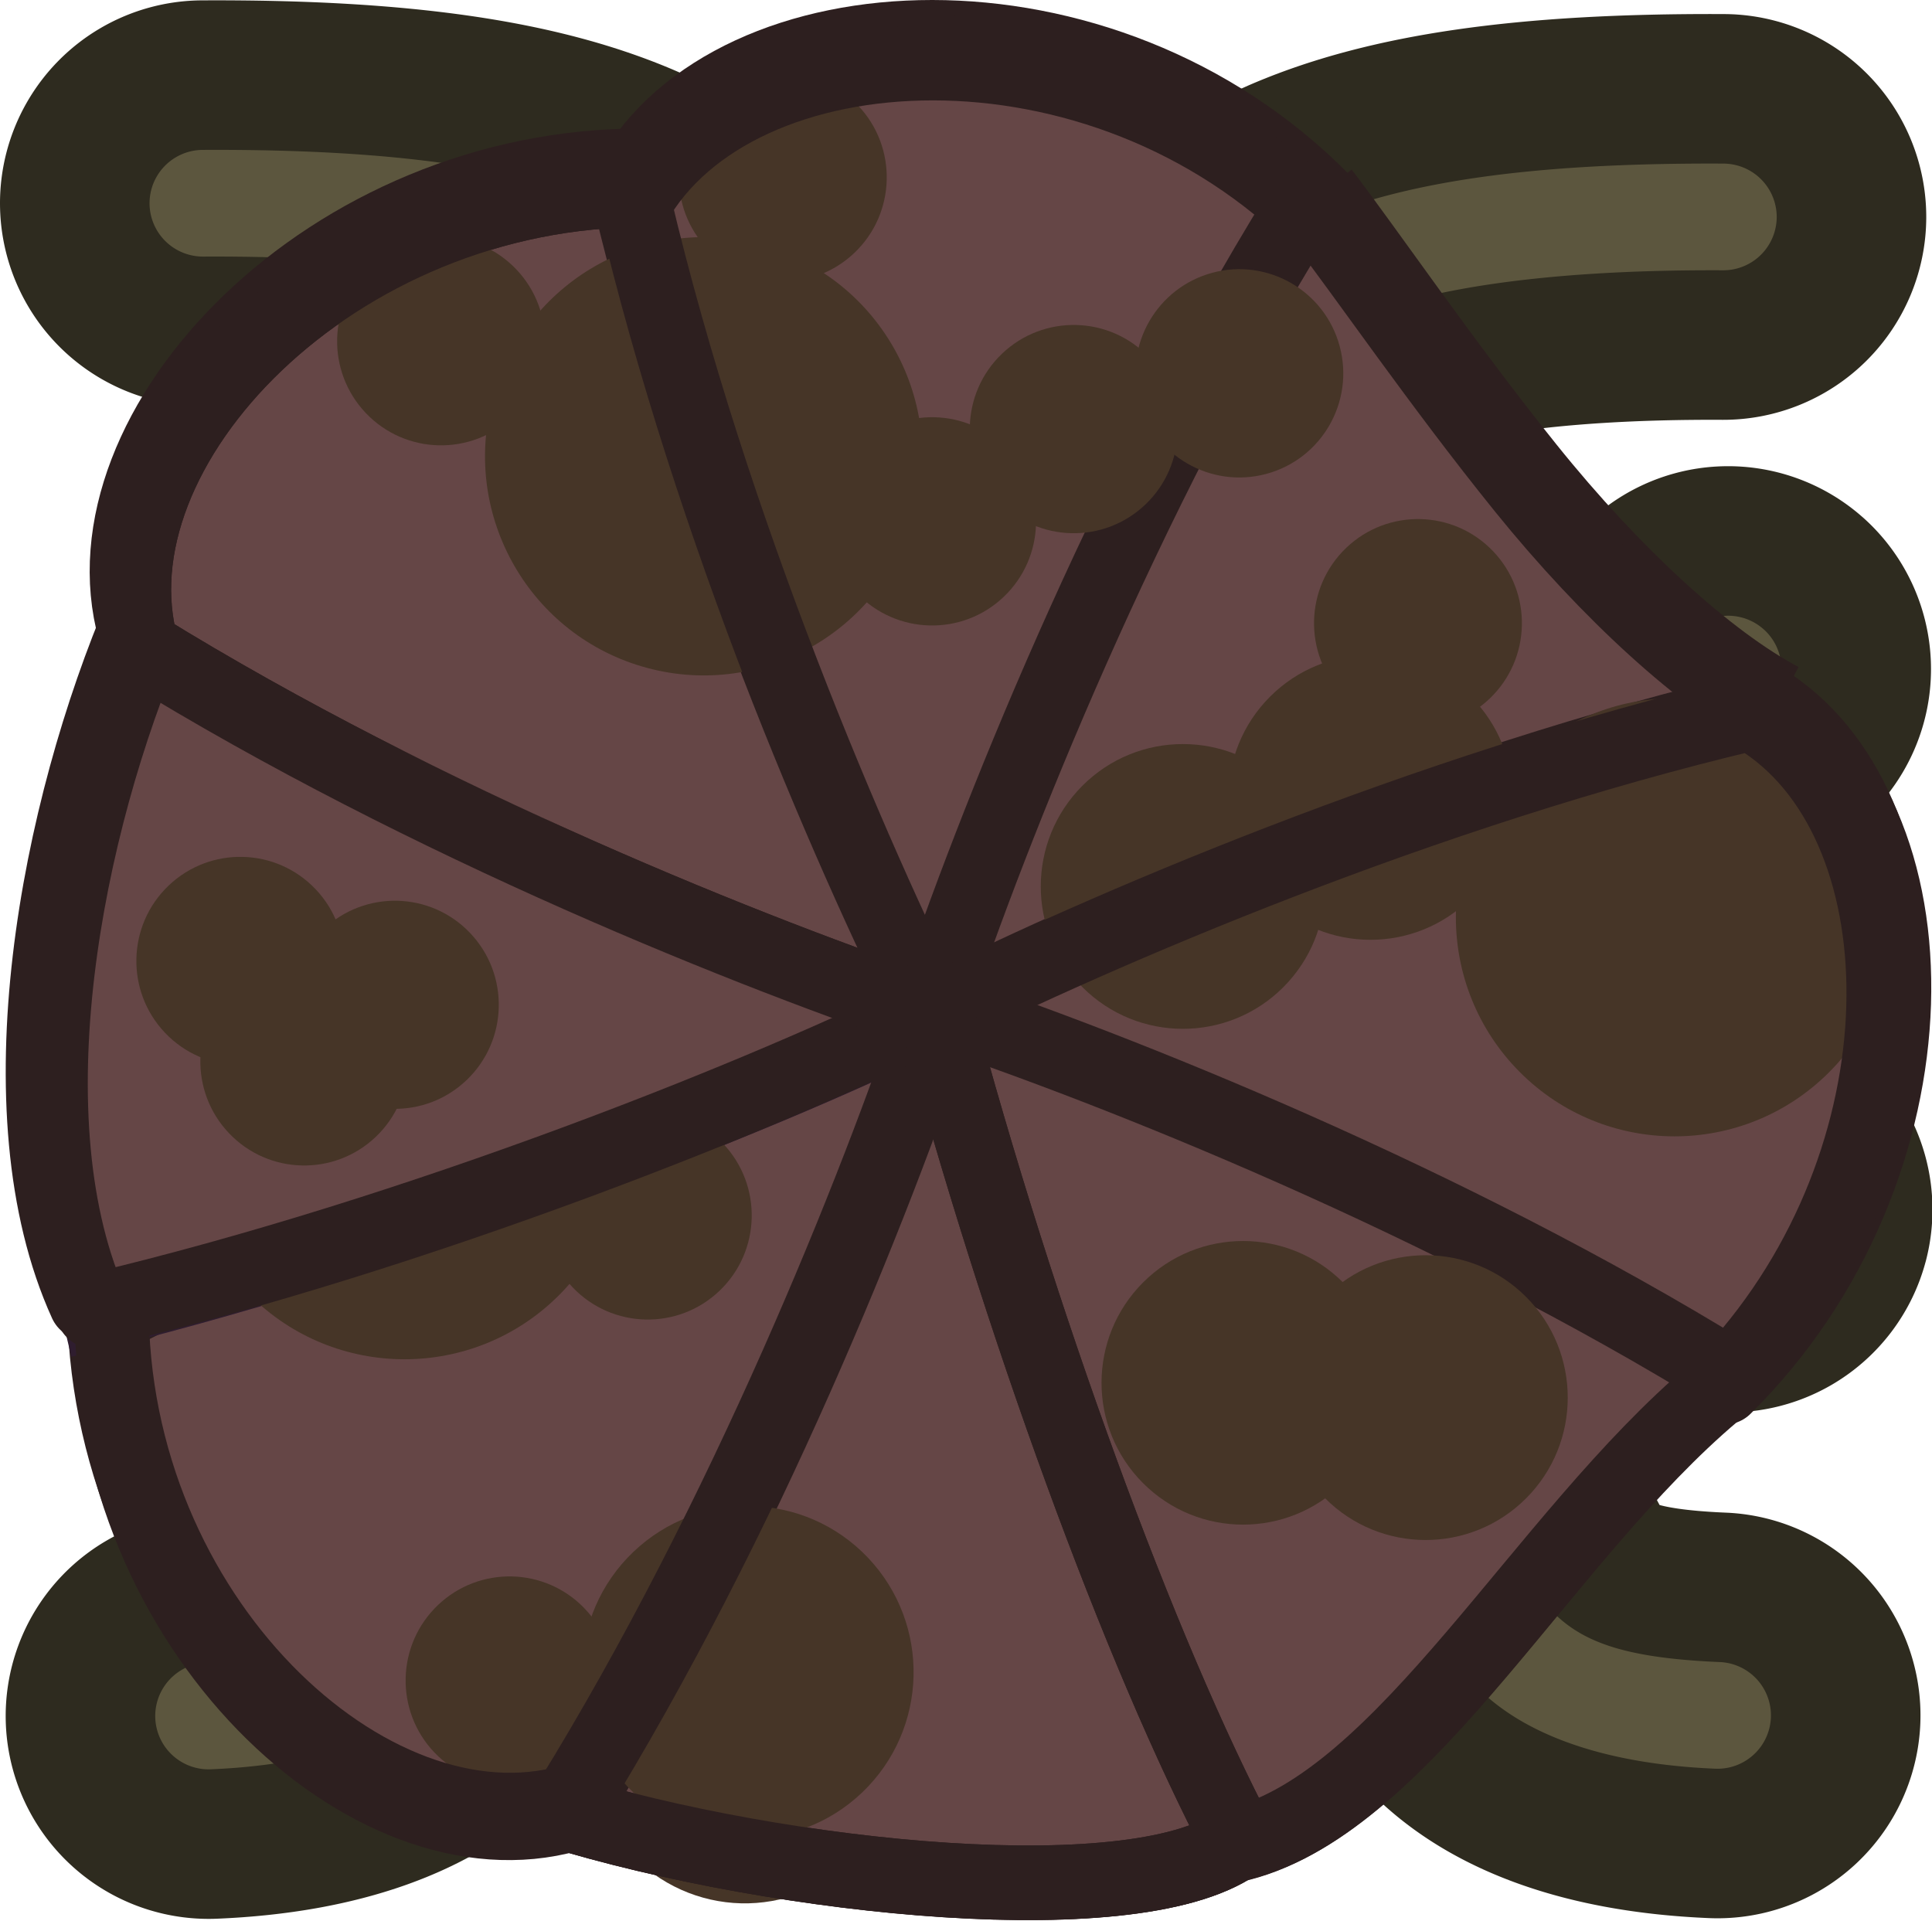 <?xml version="1.0" encoding="UTF-8" standalone="no"?>
<svg
   version="1.1"
   width="90.433"
   height="89.923"
   viewBox="0 0 90.433 89.923"
   id="svg33"
   sodipodi:docname="diseased_base.svg"
   inkscape:version="1.3.2 (091e20e, 2023-11-25, custom)"
   xmlns:inkscape="http://www.inkscape.org/namespaces/inkscape"
   xmlns:sodipodi="http://sodipodi.sourceforge.net/DTD/sodipodi-0.dtd"
   xmlns="http://www.w3.org/2000/svg"
   xmlns:svg="http://www.w3.org/2000/svg">
  <sodipodi:namedview
     id="namedview35"
     pagecolor="#505050"
     bordercolor="#ffffff"
     borderopacity="1"
     inkscape:pageshadow="0"
     inkscape:pageopacity="0"
     inkscape:pagecheckerboard="1"
     showgrid="false"
     inkscape:zoom="6.6482088"
     inkscape:cx="40.838068"
     inkscape:cy="58.436793"
     inkscape:window-width="1920"
     inkscape:window-height="1001"
     inkscape:window-x="-9"
     inkscape:window-y="-9"
     inkscape:window-maximized="1"
     inkscape:current-layer="svg33"
     inkscape:showpageshadow="2"
     inkscape:deskcolor="#d1d1d1" />
  <defs
     id="defs17">
    <linearGradient
       x1="240"
       y1="134.18"
       x2="240"
       y2="222.864"
       gradientUnits="userSpaceOnUse"
       id="color-1"
       gradientTransform="matrix(0.718,0.718,-0.718,0.718,0.883,-255.332)">
      <stop
         offset="0"
         stop-color="#00e312"
         id="stop2"
         style="stop-color:#002f2f;stop-opacity:1;" />
      <stop
         offset="1"
         stop-color="#00e0e3"
         id="stop4"
         style="stop-color:#cffdff;stop-opacity:1;" />
    </linearGradient>
    <linearGradient
       x1="273.503"
       y1="196.259"
       x2="273.503"
       y2="225.82"
       gradientUnits="userSpaceOnUse"
       id="color-2"
       gradientTransform="translate(-151.95,-143.138)">
      <stop
         offset="0"
         stop-color="#65e1e3"
         id="stop7" />
      <stop
         offset="1"
         stop-color="#70e379"
         id="stop9" />
    </linearGradient>
    <linearGradient
       x1="206.497"
       y1="196.259"
       x2="206.497"
       y2="225.82"
       gradientUnits="userSpaceOnUse"
       id="color-3"
       gradientTransform="translate(-190.717,-134.18)">
      <stop
         offset="0"
         stop-color="#65e1e3"
         id="stop12" />
      <stop
         offset="1"
         stop-color="#70e379"
         id="stop14" />
    </linearGradient>
  </defs>
  <path
     style="color:#000000;fill:#5c563e;fill-opacity:1;fill-rule:evenodd;stroke:#2e2b1f;stroke-width:7;stroke-linecap:round;stroke-linejoin:round;stroke-dasharray:none;stroke-opacity:1"
     d="m 36.83,63.405 a 6,6 0 0 1 5.971,-6.03 c 9.462,-0.046 15.762,0.913 20.548,2.917 4.786,2.004 7.814,5.51 9.338,8.23 1.524,2.72 2.066,4.066 2.481,4.475 0.415,0.408 1.188,1.133 5.479,1.311 a 6,6 0 0 1 5.742,6.24 6,6 0 0 1 -6.246,5.746 c -5.951,-0.248 -10.483,-1.879 -13.398,-4.752 -2.916,-2.873 -3.724,-5.729 -4.524,-7.157 -0.798,-1.428 -1.075,-2.007 -3.512,-3.027 -2.437,-1.02 -7.286,-2.03 -15.852,-1.989 a 6,6 0 0 1 -6.027,-5.965 z"
     id="path57591" />
  <path
     style="color:#000000;fill:#5c563e;fill-opacity:1;fill-rule:evenodd;stroke:#2e2b1f;stroke-width:7;stroke-linecap:round;stroke-linejoin:round;stroke-dasharray:none;stroke-opacity:1"
     d="m 86.664,10.189 a 6,6 0 0 0 -5.971,-6.03 c -9.462,-0.046 -15.762,0.913 -20.548,2.917 -4.786,2.004 -7.814,5.51 -9.338,8.23 -1.524,2.72 -2.066,4.066 -2.481,4.475 -0.415,0.408 -1.188,1.133 -5.479,1.311 a 6,6 0 0 0 -5.742,6.24 6,6 0 0 0 6.246,5.746 c 5.951,-0.248 10.483,-1.879 13.398,-4.752 2.916,-2.873 3.724,-5.729 4.524,-7.157 0.798,-1.428 1.075,-2.007 3.512,-3.027 2.437,-1.02 7.286,-2.03 15.852,-1.989 a 6,6 0 0 0 6.027,-5.965 z"
     id="path57591-3" />
  <path
     style="color:#000000;fill:#5c563e;fill-opacity:1;fill-rule:evenodd;stroke:#2e2b1f;stroke-width:7;stroke-linecap:round;stroke-linejoin:round;stroke-dasharray:none;stroke-opacity:1"
     d="m 84.896,26.857 a 6,6 0 0 1 0.452,8.475 c -6.325,7.037 -11.269,11.058 -15.97,13.255 -4.7,2.197 -9.331,2.083 -12.37,1.383 -3.038,-0.699 -4.4,-1.202 -4.981,-1.17 -0.581,0.033 -1.637,0.119 -4.654,3.176 a 6,6 0 0 1 -8.48,0.058 6,6 0 0 1 -0.057,-8.487 c 4.183,-4.24 8.436,-6.5 12.523,-6.728 4.087,-0.228 6.745,1.093 8.34,1.46 1.594,0.369 2.208,0.552 4.602,-0.566 2.393,-1.119 6.4,-4.031 12.126,-10.402 a 6,6 0 0 1 8.467,-0.454 z"
     id="path57591-3-1" />
  <path
     style="color:#000000;fill:#5c563e;fill-opacity:1;fill-rule:evenodd;stroke:#2e2b1f;stroke-width:7;stroke-linecap:round;stroke-linejoin:round;stroke-dasharray:none;stroke-opacity:1"
     d="M 86.762,58.131 A 6,6 0 0 0 82.462,50.815 C 73.303,48.439 66.961,47.815 61.829,48.578 c -5.132,0.762 -8.931,3.414 -11.078,5.675 -2.147,2.26 -3.005,3.431 -3.508,3.725 -0.503,0.294 -1.431,0.805 -5.634,-0.08 a 6,6 0 0 0 -7.103,4.632 6,6 0 0 0 4.637,7.108 c 5.828,1.226 10.622,0.763 14.156,-1.303 3.534,-2.066 5.021,-4.634 6.148,-5.821 1.126,-1.187 1.537,-1.68 4.15,-2.068 2.613,-0.388 7.562,-0.172 15.853,1.98 a 6,6 0 0 0 7.311,-4.295 z"
     id="path57591-3-5" />
  <path
     style="color:#000000;fill:#5c563e;fill-opacity:1;fill-rule:evenodd;stroke:#2e2b1f;stroke-width:7;stroke-linecap:round;stroke-linejoin:round;stroke-dasharray:none;stroke-opacity:1"
     d="m 53.33,63.433 a 6,6 0 0 0 -5.971,-6.03 c -9.462,-0.046 -15.762,0.913 -20.548,2.917 -4.786,2.004 -7.814,5.51 -9.338,8.23 -1.524,2.72 -2.066,4.066 -2.481,4.475 -0.415,0.408 -1.188,1.133 -5.479,1.311 a 6,6 0 0 0 -5.742,6.24 6,6 0 0 0 6.246,5.746 c 5.951,-0.248 10.483,-1.879 13.398,-4.752 2.916,-2.873 3.724,-5.729 4.524,-7.157 0.798,-1.428 1.075,-2.007 3.512,-3.027 2.437,-1.02 7.286,-2.03 15.852,-1.989 a 6,6 0 0 0 6.027,-5.965 z"
     id="path57591-6" />
  <path
     style="color:#000000;fill:#5c563e;fill-opacity:1;fill-rule:evenodd;stroke:#2e2b1f;stroke-width:7;stroke-linecap:round;stroke-linejoin:round;stroke-dasharray:none;stroke-opacity:1"
     d="m 3.5,9.547 a 6,6 0 0 1 5.971,-6.03 c 9.462,-0.046 15.762,0.913 20.548,2.917 4.786,2.004 7.814,5.51 9.338,8.23 1.524,2.72 2.066,4.066 2.481,4.475 0.415,0.408 1.188,1.133 5.479,1.311 a 6,6 0 0 1 5.742,6.24 6,6 0 0 1 -6.246,5.746 c -5.951,-0.248 -10.483,-1.879 -13.398,-4.752 -2.916,-2.873 -3.724,-5.729 -4.524,-7.157 -0.798,-1.428 -1.075,-2.007 -3.512,-3.027 -2.437,-1.02 -7.286,-2.03 -15.852,-1.989 a 6,6 0 0 1 -6.027,-5.965 z"
     id="path57591-0" />
  <path
     d=""
     fill="#000000"
     stroke="none"
     stroke-width="0"
     stroke-linecap="butt"
     stroke-miterlimit="10"
     id="path19"
     style="mix-blend-mode:normal;fill-rule:nonzero;stroke-linejoin:miter;stroke-dasharray:none;stroke-dashoffset:0" />
  <path
     d=""
     fill="#000000"
     stroke="none"
     stroke-width="0"
     stroke-linecap="butt"
     stroke-miterlimit="10"
     id="path21"
     style="mix-blend-mode:normal;fill-rule:nonzero;stroke-linejoin:miter;stroke-dasharray:none;stroke-dashoffset:0" />
  <g
     id="g57649"
     transform="matrix(2.256,8.711,-8.42,2.334,8218.649,-63769.72)"
     style="fill:#463527;fill-opacity:1"
     inkscape:label="g57649">
    <circle
       style="opacity:1;fill:#463527;fill-opacity:1;fill-rule:evenodd;stroke:none;stroke-width:1.323;stroke-linecap:square;stroke-linejoin:round;stroke-dasharray:none;stroke-opacity:1"
       id="circle57615"
       cx="4477.202"
       cy="5564.637"
       r="0.86"
       transform="rotate(-28.628)" />
    <circle
       style="fill:#463527;fill-opacity:1;fill-rule:evenodd;stroke:none;stroke-width:1.323;stroke-linecap:square;stroke-linejoin:round;stroke-dasharray:none;stroke-opacity:1"
       id="circle57617"
       cx="1100.197"
       cy="7050.634"
       r="1.134"
       transform="rotate(-58.57)" />
    <circle
       style="fill:#463527;fill-opacity:1;fill-rule:evenodd;stroke:none;stroke-width:1.323;stroke-linecap:square;stroke-linejoin:round;stroke-dasharray:none;stroke-opacity:1"
       id="circle57619"
       cx="4348.949"
       cy="5659.757"
       r="1.134"
       transform="rotate(-29.943)" />
    <circle
       style="fill:#463527;fill-opacity:1;fill-rule:evenodd;stroke:none;stroke-width:1.323;stroke-linecap:square;stroke-linejoin:round;stroke-dasharray:none;stroke-opacity:1"
       id="circle57621"
       cx="4349.074"
       cy="5663.043"
       transform="rotate(-29.943)"
       r="0.734" />
    <circle
       style="fill:#463527;fill-opacity:1;fill-rule:evenodd;stroke:none;stroke-width:1.323;stroke-linecap:square;stroke-linejoin:round;stroke-dasharray:none;stroke-opacity:1"
       id="circle57623"
       cx="4345.113"
       cy="5665.234"
       r="1.134"
       transform="rotate(-29.943)" />
    <circle
       style="fill:#463527;fill-opacity:1;fill-rule:evenodd;stroke:none;stroke-width:1.323;stroke-linecap:square;stroke-linejoin:round;stroke-dasharray:none;stroke-opacity:1"
       id="circle57625"
       cx="4347.035"
       cy="5661.449"
       r="0.737"
       transform="rotate(-29.943)" />
    <circle
       style="fill:#463527;fill-opacity:1;fill-rule:evenodd;stroke:none;stroke-width:1.323;stroke-linecap:square;stroke-linejoin:round;stroke-dasharray:none;stroke-opacity:1"
       id="circle57627"
       cx="4349.797"
       cy="5662.427"
       r="0.737"
       transform="rotate(-29.943)" />
    <circle
       style="fill:#463527;fill-opacity:1;fill-rule:evenodd;stroke:none;stroke-width:1.323;stroke-linecap:square;stroke-linejoin:round;stroke-dasharray:none;stroke-opacity:1"
       id="circle57629"
       cx="4347.396"
       cy="5660.435"
       r="0.737"
       transform="rotate(-29.943)" />
    <circle
       style="fill:#463527;fill-opacity:1;fill-rule:evenodd;stroke:none;stroke-width:1.323;stroke-linecap:square;stroke-linejoin:round;stroke-dasharray:none;stroke-opacity:1"
       id="circle57631"
       cx="4475.133"
       cy="5563.381"
       r="0.539"
       transform="rotate(-28.628)" />
    <circle
       style="fill:#463527;fill-opacity:1;fill-rule:evenodd;stroke:none;stroke-width:1.323;stroke-linecap:square;stroke-linejoin:round;stroke-dasharray:none;stroke-opacity:1"
       id="circle57633"
       cx="4476.381"
       cy="5565.561"
       r="0.539"
       transform="rotate(-28.628)" />
    <circle
       style="fill:#463527;fill-opacity:1;fill-rule:evenodd;stroke:none;stroke-width:1.323;stroke-linecap:square;stroke-linejoin:round;stroke-dasharray:none;stroke-opacity:1"
       id="circle57635"
       cx="4473.348"
       cy="5565.049"
       r="0.539"
       transform="rotate(-28.628)" />
    <circle
       style="fill:#463527;fill-opacity:1;fill-rule:evenodd;stroke:none;stroke-width:1.323;stroke-linecap:square;stroke-linejoin:round;stroke-dasharray:none;stroke-opacity:1"
       id="circle57637"
       cx="4473.55"
       cy="5559.835"
       r="0.539"
       transform="rotate(-28.628)" />
    <circle
       style="fill:#463527;fill-opacity:1;fill-rule:evenodd;stroke:none;stroke-width:1.323;stroke-linecap:square;stroke-linejoin:round;stroke-dasharray:none;stroke-opacity:1"
       id="circle57639"
       cx="4473.711"
       cy="5558.974"
       r="0.539"
       transform="rotate(-28.628)" />
    <circle
       style="fill:#463527;fill-opacity:1;fill-rule:evenodd;stroke:none;stroke-width:1.323;stroke-linecap:square;stroke-linejoin:round;stroke-dasharray:none;stroke-opacity:1"
       id="circle57641"
       cx="4471.118"
       cy="5561.035"
       r="0.539"
       transform="rotate(-28.628)" />
    <circle
       style="fill:#463527;fill-opacity:1;fill-rule:evenodd;stroke:none;stroke-width:1.323;stroke-linecap:square;stroke-linejoin:round;stroke-dasharray:none;stroke-opacity:1"
       id="circle57643"
       cx="4471.727"
       cy="5559.167"
       r="0.539"
       transform="rotate(-28.628)" />
    <circle
       style="fill:#463527;fill-opacity:1;fill-rule:evenodd;stroke:none;stroke-width:1.323;stroke-linecap:square;stroke-linejoin:round;stroke-dasharray:none;stroke-opacity:1"
       id="circle57645"
       cx="4475.67"
       cy="5558.375"
       r="0.539"
       transform="rotate(-28.628)" />
    <circle
       style="fill:#463527;fill-opacity:1;fill-rule:evenodd;stroke:none;stroke-width:1.323;stroke-linecap:square;stroke-linejoin:round;stroke-dasharray:none;stroke-opacity:1"
       id="circle57647"
       cx="6590.159"
       cy="2735.031"
       r="0.539" />
  </g>
  <path
     style="fill:none;fill-opacity:1;stroke:#2d1f1f;stroke-width:3.526;stroke-linejoin:round;stroke-dasharray:none;stroke-opacity:1"
     d="M 83.363,32.783 C 79.96,30.985 75.517,26.942 71.482,21.913 67.54,17.001 63.988,11.779 61.87,9.011"
     id="path57651"
     sodipodi:nodetypes="csc" />
  <path
     style="fill:#654646;fill-opacity:1;stroke:#2d1f1f;stroke-width:3.526;stroke-linejoin:round;stroke-dasharray:none;stroke-opacity:1"
     d="M 4.906,60.669 C 4.834,75.476 17.103,86.933 26.509,84.278 34.813,70.739 40.983,55.123 43.846,46.517"
     id="path57653"
     sodipodi:nodetypes="ccc" />
  <path
     style="fill:#654646;fill-opacity:1;stroke:#2d1f1f;stroke-width:3.526;stroke-linejoin:round;stroke-dasharray:none;stroke-opacity:1"
     d="M 6.706,28.631 C 2.719,37.935 -0.036,52.002 4.041,60.979 19.427,57.315 35.903,50.663 43.975,46.615"
     id="path57655"
     sodipodi:nodetypes="ccc" />
  <path
     style="fill:#654646;fill-opacity:1;stroke:#2d1f1f;stroke-width:3.526;stroke-linejoin:round;stroke-dasharray:none;stroke-opacity:1"
     d="M 80.459,64.852 C 90.321,55.026 90.707,39.34 83.574,33.55 83.144,33.201 82.687,32.888 82.203,32.614 66.817,36.278 51.48,42.931 43.408,46.979"
     id="path57657"
     sodipodi:nodetypes="cscc" />
  <path
     style="fill:#654646;fill-opacity:1;stroke:#2d1f1f;stroke-width:3.526;stroke-linejoin:round;stroke-dasharray:none;stroke-opacity:1"
     d="m 43.741,46.632 c 3.935,14.789 9.633,30.525 14.391,39.622 7.73,-2.012 14.258,-14.553 22.327,-21.401"
     id="path57659"
     sodipodi:nodetypes="ccc" />
  <path
     style="fill:none;fill-opacity:1;stroke:#2d1f1f;stroke-width:3.526;stroke-linejoin:round;stroke-dasharray:none;stroke-opacity:1"
     d="m 25.855,84.67 c 10.652,3.305 27.676,5.051 32.257,1.426"
     id="path57661"
     sodipodi:nodetypes="cc" />
  <path
     style="fill:#654646;fill-opacity:1;stroke:#2d1f1f;stroke-width:3.526;stroke-linejoin:round;stroke-dasharray:none;stroke-opacity:1"
     d="M 61.908,9.416 C 51.554,-1.106 34.327,-0.141 29.543,8.429 33.184,23.911 39.795,39.344 43.818,47.466"
     id="path57663"
     sodipodi:nodetypes="ccc"
     inkscape:label="path57663" />
  <path
     style="fill:none;fill-opacity:1;stroke:#2d1f1f;stroke-width:3.526;stroke-linejoin:round;stroke-dasharray:none;stroke-opacity:1"
     d="M 30.123,7.778 C 15.408,7.706 3.695,20.051 6.334,29.515 19.788,37.872 35.308,44.08 43.86,46.961"
     id="path57665"
     sodipodi:nodetypes="ccc" />
  <g
     id="g1"
     transform="matrix(0.498,0,0,0.499,-2.426,14.695)">
    <g
       id="g57597"
       transform="matrix(1.89,3.273,3.273,-1.89,-2303.123,-136.6)" />
    <path
       style="fill:#654646;fill-opacity:1;stroke:#2d1f1f;stroke-width:7;stroke-linejoin:round;stroke-dasharray:none;stroke-opacity:1"
       d="M 92.966,66.017 C 77.794,92.226 63.156,120.967 57.119,140.375 c 21.237,6.535 55.176,9.985 64.307,2.818"
       id="path57599"
       sodipodi:nodetypes="ccc" />
    <path
       style="fill:#654646;fill-opacity:1;stroke:#2d1f1f;stroke-width:7;stroke-linejoin:round;stroke-dasharray:none;stroke-opacity:1"
       d="M 92.896,66.14 C 63.595,73.967 33.286,84.653 15.264,94.118 15.121,123.392 39.581,146.043 58.331,140.793 74.888,114.028 87.188,83.154 92.896,66.14 Z"
       id="path57601"
       sodipodi:nodetypes="cccc" />
    <path
       style="fill:#8a4c70;fill-opacity:1;stroke:#2f1d2f;stroke-width:7;stroke-linejoin:round;stroke-dasharray:none;stroke-opacity:1"
       d="M 10.768,94.424 C 41.442,87.18 76.181,73.649 92.274,65.646 66.008,50.506 34.774,37.63 15.324,31.607"
       id="path57603"
       sodipodi:nodetypes="ccc" />
    <path
       style="fill:#654646;fill-opacity:1;stroke:#2d1f1f;stroke-width:7;stroke-linejoin:round;stroke-dasharray:none;stroke-opacity:1"
       d="M 65.628,-11.64 C 36.291,-11.783 12.94,12.625 18.201,31.335 45.024,47.856 75.965,60.129 93.015,65.826"
       id="path57605"
       sodipodi:nodetypes="ccc" />
    <path
       style="fill:#654646;fill-opacity:1;stroke:#2d1f1f;stroke-width:7;stroke-linejoin:round;stroke-dasharray:none;stroke-opacity:1"
       d="M 92.424,65.855 C 107.596,39.646 122.451,10.039 128.488,-9.37 107.845,-30.173 73.502,-28.264 63.964,-11.321 71.223,19.287 84.404,49.797 92.424,65.855 Z"
       id="path57607"
       sodipodi:nodetypes="cccc" />
    <path
       style="fill:#654646;fill-opacity:1;stroke:#2d1f1f;stroke-width:7;stroke-linejoin:round;stroke-dasharray:none;stroke-opacity:1"
       d="M 127.026,-9.576 C 110.469,17.189 98.169,48.064 92.461,65.077 121.762,57.25 152.505,47.431 170.527,37.966"
       id="path57609"
       sodipodi:nodetypes="ccc" />
    <path
       style="fill:#654646;fill-opacity:1;stroke:#2d1f1f;stroke-width:7;stroke-linejoin:round;stroke-dasharray:none;stroke-opacity:1"
       d="m 93.083,65.355 c 26.266,15.14 54.416,29.313 73.866,35.336 20.847,-20.598 20.455,-54.218 3.476,-63.736 -30.673,7.244 -61.249,20.397 -77.342,28.399 z"
       id="path57611"
       sodipodi:nodetypes="cccc" />
    <path
       style="fill:#654646;fill-opacity:1;stroke:#2d1f1f;stroke-width:7;stroke-linejoin:round;stroke-dasharray:none;stroke-opacity:1"
       d="M 167.59,99.666 C 140.767,83.144 109.827,70.871 92.776,65.175 100.62,94.413 111.981,125.524 121.466,143.507"
       id="path57613"
       sodipodi:nodetypes="ccc" />
    <g
       id="g57649-8"
       transform="matrix(4.691,17.507,-17.507,4.691,17089.11,-128198.37)"
       style="fill:#463527;fill-opacity:1">
      <circle
         style="opacity:1;fill:#463527;fill-opacity:1;fill-rule:evenodd;stroke:none;stroke-width:1.323;stroke-linecap:square;stroke-linejoin:round;stroke-dasharray:none;stroke-opacity:1"
         id="circle57615-8"
         cx="4477.202"
         cy="5564.637"
         r="0.86"
         transform="rotate(-28.628)" />
      <circle
         style="fill:#463527;fill-opacity:1;fill-rule:evenodd;stroke:none;stroke-width:1.323;stroke-linecap:square;stroke-linejoin:round;stroke-dasharray:none;stroke-opacity:1"
         id="circle57617-5"
         cx="1100.197"
         cy="7050.634"
         r="1.134"
         transform="rotate(-58.57)" />
      <circle
         style="fill:#463527;fill-opacity:1;fill-rule:evenodd;stroke:none;stroke-width:1.323;stroke-linecap:square;stroke-linejoin:round;stroke-dasharray:none;stroke-opacity:1"
         id="circle57619-5"
         cx="4348.949"
         cy="5659.757"
         r="1.134"
         transform="rotate(-29.943)" />
      <circle
         style="fill:#463527;fill-opacity:1;fill-rule:evenodd;stroke:none;stroke-width:1.323;stroke-linecap:square;stroke-linejoin:round;stroke-dasharray:none;stroke-opacity:1"
         id="circle57621-9"
         cx="4349.074"
         cy="5663.043"
         transform="rotate(-29.943)"
         r="0.734" />
      <circle
         style="fill:#463527;fill-opacity:1;fill-rule:evenodd;stroke:none;stroke-width:1.323;stroke-linecap:square;stroke-linejoin:round;stroke-dasharray:none;stroke-opacity:1"
         id="circle57623-3"
         cx="4345.113"
         cy="5665.234"
         r="1.134"
         transform="rotate(-29.943)" />
      <circle
         style="fill:#463527;fill-opacity:1;fill-rule:evenodd;stroke:none;stroke-width:1.323;stroke-linecap:square;stroke-linejoin:round;stroke-dasharray:none;stroke-opacity:1"
         id="circle57625-8"
         cx="4347.035"
         cy="5661.449"
         r="0.737"
         transform="rotate(-29.943)" />
      <circle
         style="fill:#463527;fill-opacity:1;fill-rule:evenodd;stroke:none;stroke-width:1.323;stroke-linecap:square;stroke-linejoin:round;stroke-dasharray:none;stroke-opacity:1"
         id="circle57627-8"
         cx="4349.797"
         cy="5662.427"
         r="0.737"
         transform="rotate(-29.943)" />
      <circle
         style="fill:#463527;fill-opacity:1;fill-rule:evenodd;stroke:none;stroke-width:1.323;stroke-linecap:square;stroke-linejoin:round;stroke-dasharray:none;stroke-opacity:1"
         id="circle57629-7"
         cx="4347.396"
         cy="5660.435"
         r="0.737"
         transform="rotate(-29.943)" />
      <circle
         style="fill:#463527;fill-opacity:1;fill-rule:evenodd;stroke:none;stroke-width:1.323;stroke-linecap:square;stroke-linejoin:round;stroke-dasharray:none;stroke-opacity:1"
         id="circle57631-4"
         cx="4475.133"
         cy="5563.381"
         r="0.539"
         transform="rotate(-28.628)" />
      <circle
         style="fill:#463527;fill-opacity:1;fill-rule:evenodd;stroke:none;stroke-width:1.323;stroke-linecap:square;stroke-linejoin:round;stroke-dasharray:none;stroke-opacity:1"
         id="circle57633-3"
         cx="4476.381"
         cy="5565.561"
         r="0.539"
         transform="rotate(-28.628)" />
      <circle
         style="fill:#463527;fill-opacity:1;fill-rule:evenodd;stroke:none;stroke-width:1.323;stroke-linecap:square;stroke-linejoin:round;stroke-dasharray:none;stroke-opacity:1"
         id="circle57635-6"
         cx="4473.348"
         cy="5565.049"
         r="0.539"
         transform="rotate(-28.628)" />
      <circle
         style="fill:#463527;fill-opacity:1;fill-rule:evenodd;stroke:none;stroke-width:1.323;stroke-linecap:square;stroke-linejoin:round;stroke-dasharray:none;stroke-opacity:1"
         id="circle57637-6"
         cx="4473.55"
         cy="5559.835"
         r="0.539"
         transform="rotate(-28.628)" />
      <circle
         style="fill:#463527;fill-opacity:1;fill-rule:evenodd;stroke:none;stroke-width:1.323;stroke-linecap:square;stroke-linejoin:round;stroke-dasharray:none;stroke-opacity:1"
         id="circle57639-6"
         cx="4473.711"
         cy="5558.974"
         r="0.539"
         transform="rotate(-28.628)" />
      <circle
         style="fill:#463527;fill-opacity:1;fill-rule:evenodd;stroke:none;stroke-width:1.323;stroke-linecap:square;stroke-linejoin:round;stroke-dasharray:none;stroke-opacity:1"
         id="circle57641-9"
         cx="4471.118"
         cy="5561.035"
         r="0.539"
         transform="rotate(-28.628)" />
      <circle
         style="fill:#463527;fill-opacity:1;fill-rule:evenodd;stroke:none;stroke-width:1.323;stroke-linecap:square;stroke-linejoin:round;stroke-dasharray:none;stroke-opacity:1"
         id="circle57643-0"
         cx="4471.727"
         cy="5559.167"
         r="0.539"
         transform="rotate(-28.628)" />
      <circle
         style="fill:#463527;fill-opacity:1;fill-rule:evenodd;stroke:none;stroke-width:1.323;stroke-linecap:square;stroke-linejoin:round;stroke-dasharray:none;stroke-opacity:1"
         id="circle57645-7"
         cx="4475.67"
         cy="5558.375"
         transform="rotate(-28.628)"
         r="0.539" />
      <circle
         style="fill:#463527;fill-opacity:1;fill-rule:evenodd;stroke:none;stroke-width:1.323;stroke-linecap:square;stroke-linejoin:round;stroke-dasharray:none;stroke-opacity:1"
         id="circle57647-0"
         cx="6590.159"
         cy="2735.031"
         r="0.539" />
    </g>
    <path
       style="fill:none;fill-opacity:1;stroke:#2d1f1f;stroke-width:7;stroke-linejoin:round;stroke-dasharray:none;stroke-opacity:1"
       d="M 171.767,37.795 C 164.983,34.24 156.126,26.246 148.081,16.305 140.223,6.594 133.142,-3.73 128.919,-9.203"
       id="path57651-6"
       sodipodi:nodetypes="csc" />
    <path
       style="fill:none;fill-opacity:1;stroke:#2d1f1f;stroke-width:7;stroke-linejoin:round;stroke-dasharray:none;stroke-opacity:1"
       d="M 15.355,92.925 C 15.211,122.199 39.672,144.85 58.422,139.6 74.979,112.835 87.278,81.96 92.987,64.947"
       id="path57653-3"
       sodipodi:nodetypes="ccc" />
    <path
       style="fill:#654646;fill-opacity:1;stroke:#2d1f1f;stroke-width:7;stroke-linejoin:round;stroke-dasharray:none;stroke-opacity:1"
       d="M 18.943,29.587 C 10.994,47.981 5.503,75.791 13.631,93.539 44.304,86.295 77.151,73.143 93.244,65.14"
       id="path57655-3"
       sodipodi:nodetypes="ccc" />
    <path
       style="fill:none;fill-opacity:1;stroke:#2d1f1f;stroke-width:7;stroke-linejoin:round;stroke-dasharray:none;stroke-opacity:1"
       d="m 165.979,101.196 c 19.661,-19.427 20.431,-50.437 6.21,-61.885 -0.857,-0.69 -1.769,-1.309 -2.734,-1.85 -30.674,7.244 -61.25,20.397 -77.342,28.399"
       id="path57657-3"
       sodipodi:nodetypes="cscc" />
    <path
       style="fill:none;fill-opacity:1;stroke:#2d1f1f;stroke-width:7;stroke-linejoin:round;stroke-dasharray:none;stroke-opacity:1"
       d="m 92.776,65.175 c 7.844,29.238 19.205,60.349 28.69,78.332 15.411,-3.978 28.424,-28.771 44.512,-42.311"
       id="path57659-5"
       sodipodi:nodetypes="ccc" />
    <path
       style="fill:none;fill-opacity:1;stroke:#2d1f1f;stroke-width:7;stroke-linejoin:round;stroke-dasharray:none;stroke-opacity:1"
       d="m 57.119,140.375 c 21.237,6.535 55.176,9.985 64.307,2.818"
       id="path57661-4"
       sodipodi:nodetypes="cc" />
    <path
       style="fill:none;fill-opacity:1;stroke:#2d1f1f;stroke-width:7;stroke-linejoin:round;stroke-dasharray:none;stroke-opacity:1"
       d="M 128.995,-8.402 C 108.353,-29.204 74.009,-27.295 64.471,-10.353 c 7.259,30.608 20.44,61.118 28.46,77.176"
       id="path57663-1"
       sodipodi:nodetypes="ccc"
       inkscape:label="path57663" />
    <path
       style="fill:none;fill-opacity:1;stroke:#2d1f1f;stroke-width:7;stroke-linejoin:round;stroke-dasharray:none;stroke-opacity:1"
       d="M 65.628,-11.64 C 36.291,-11.783 12.94,12.625 18.201,31.335 45.024,47.856 75.965,60.129 93.015,65.826"
       id="path57665-7"
       sodipodi:nodetypes="ccc" />
    <circle
       style="fill:#463527;fill-opacity:1;fill-rule:evenodd;stroke:none;stroke-width:1.323;stroke-linecap:square;stroke-linejoin:round;stroke-dasharray:none;stroke-opacity:1"
       id="circle57631-4-6"
       cx="4472.548"
       cy="5563.669"
       r="0.539"
       transform="matrix(12.506,13.12,-13.12,12.506,17089.11,-128198.37)" />
    <circle
       style="fill:#463527;fill-opacity:1;fill-rule:evenodd;stroke:none;stroke-width:23.978;stroke-linecap:square;stroke-linejoin:round;stroke-dasharray:none;stroke-opacity:1"
       id="circle57631-4-6-5"
       cx="73.85"
       cy="24.163"
       r="9.762"
       transform="rotate(46.372)" />
    <circle
       style="fill:#463527;fill-opacity:1;fill-rule:evenodd;stroke:none;stroke-width:23.978;stroke-linecap:square;stroke-linejoin:round;stroke-dasharray:none;stroke-opacity:1"
       id="circle57631-4-6-1"
       cx="75.887"
       cy="14.324"
       r="9.762"
       transform="rotate(46.372)" />
  </g>
</svg>
